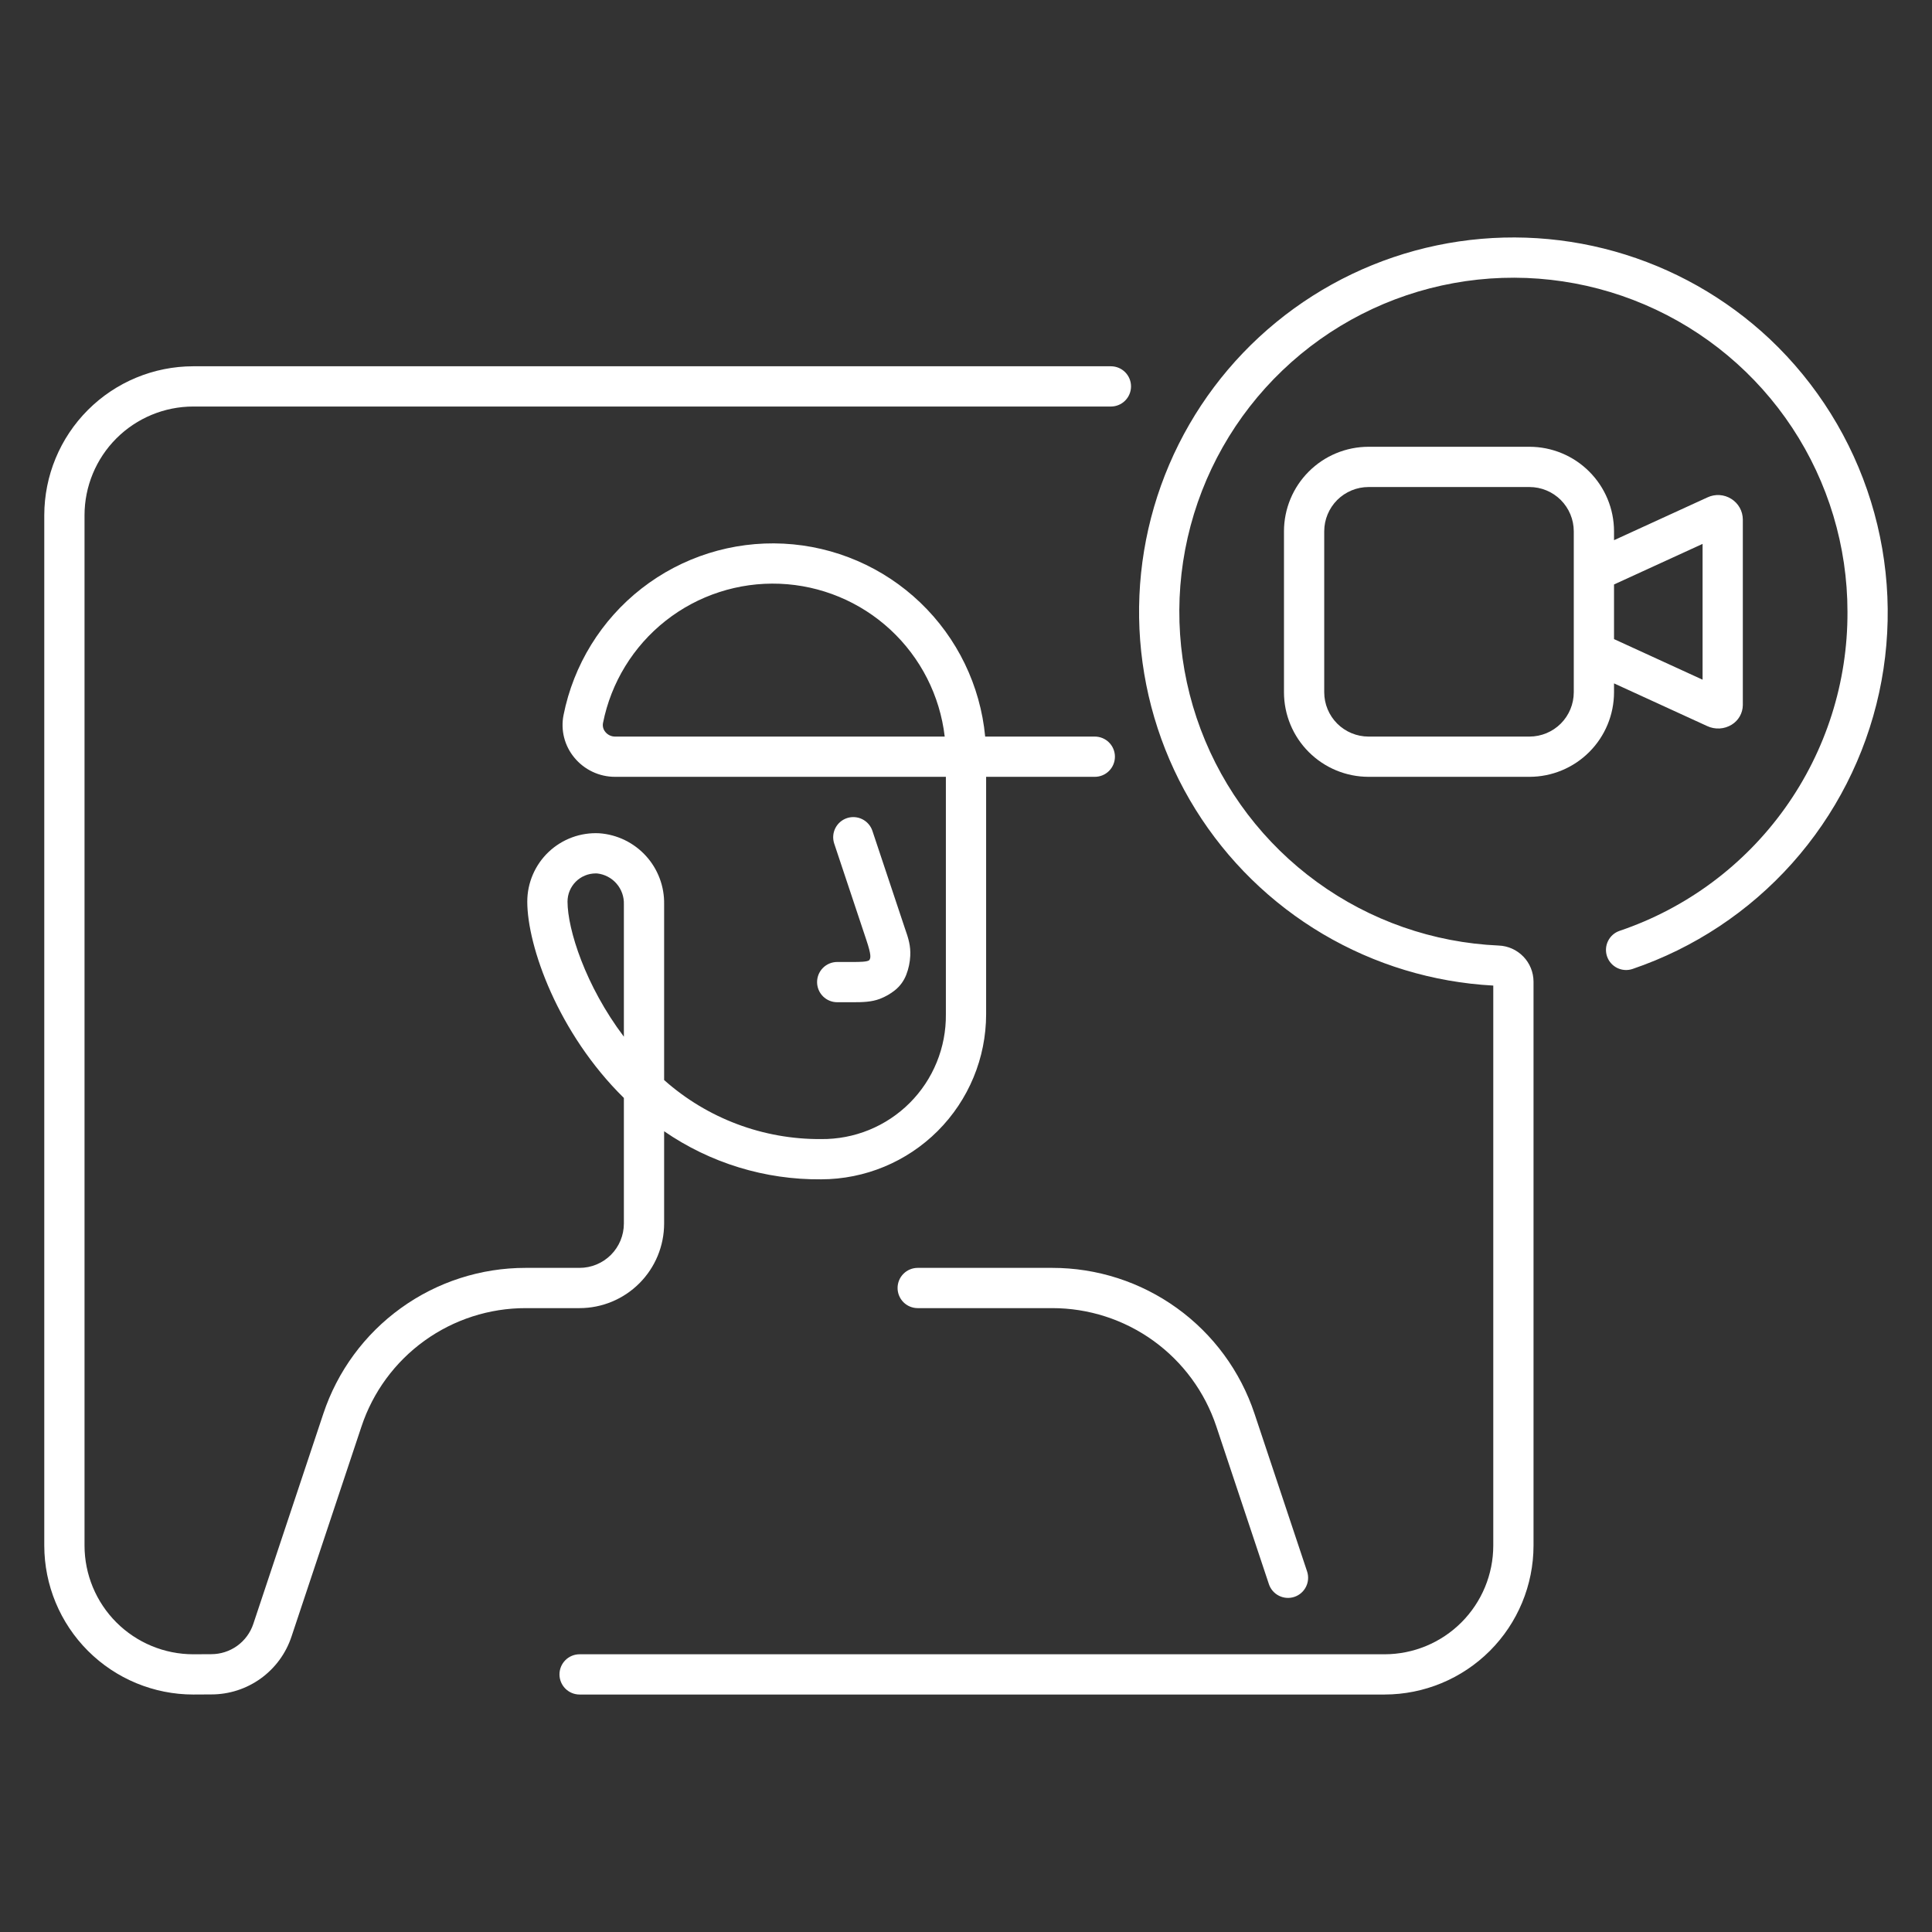 <svg width="120" height="120" viewBox="0 0 120 120" fill="none" xmlns="http://www.w3.org/2000/svg">
<rect x="0" y="0" width="120" height="120" fill="#333333" stroke="none"/>
<path d="M109.92 21.054C107.194 18.494 103.891 16.628 100.29 15.616C96.69 14.604 92.898 14.476 89.237 15.242C85.577 16.008 82.155 17.646 79.262 20.017C76.37 22.387 74.091 25.421 72.621 28.86C71.151 32.299 70.532 36.042 70.817 39.771C71.102 43.5 72.282 47.105 74.258 50.281C76.233 53.457 78.946 56.109 82.165 58.013C85.384 59.916 89.015 61.015 92.75 61.216V96C92.748 97.789 92.036 99.505 90.771 100.77C89.505 102.036 87.79 102.748 86 102.75H36C35.669 102.75 35.35 102.881 35.116 103.116C34.882 103.35 34.75 103.668 34.75 104C34.75 104.331 34.882 104.649 35.116 104.884C35.35 105.118 35.669 105.25 36 105.25H86C88.452 105.247 90.804 104.271 92.538 102.537C94.272 100.803 95.247 98.452 95.25 96V60.971C95.248 60.39 95.022 59.832 94.617 59.414C94.213 58.996 93.663 58.75 93.082 58.729C89.021 58.549 85.102 57.181 81.812 54.793C78.523 52.406 76.006 49.105 74.576 45.3C73.146 41.495 72.865 37.353 73.768 33.39C74.671 29.427 76.718 25.816 79.656 23.006C82.593 20.196 86.291 18.31 90.29 17.584C94.29 16.857 98.414 17.321 102.152 18.918C105.89 20.515 109.077 23.175 111.317 26.567C113.556 29.959 114.75 33.935 114.75 38C114.769 42.369 113.412 46.634 110.873 50.19C108.334 53.746 104.741 56.413 100.603 57.814C100.288 57.919 100.028 58.145 99.881 58.442C99.733 58.739 99.709 59.083 99.814 59.397C99.92 59.712 100.146 59.971 100.443 60.119C100.74 60.267 101.083 60.291 101.397 60.185C105.213 58.888 108.628 56.627 111.312 53.621C113.996 50.614 115.857 46.965 116.715 43.028C117.572 39.09 117.397 34.998 116.207 31.148C115.016 27.297 112.851 23.821 109.92 21.054Z" fill="white"/>
<path d="M41.25 76V70.264C44.115 72.239 47.52 73.282 51 73.25C53.718 73.247 56.323 72.166 58.245 70.245C60.166 68.323 61.247 65.718 61.25 63V48.25H68C68.332 48.25 68.65 48.118 68.884 47.884C69.118 47.65 69.25 47.331 69.25 47C69.25 46.669 69.118 46.35 68.884 46.116C68.65 45.882 68.332 45.75 68 45.75H61.191C60.891 42.582 59.46 39.628 57.161 37.428C54.862 35.228 51.848 33.928 48.67 33.767C45.492 33.606 42.362 34.594 39.852 36.55C37.343 38.506 35.62 41.301 35.001 44.422C34.91 44.883 34.923 45.358 35.039 45.813C35.155 46.268 35.37 46.691 35.67 47.053C35.977 47.428 36.363 47.729 36.801 47.936C37.239 48.144 37.717 48.251 38.201 48.25H58.75V63C58.761 64.021 58.568 65.034 58.182 65.979C57.797 66.924 57.227 67.783 56.505 68.505C55.783 69.227 54.924 69.797 53.979 70.183C53.033 70.568 52.021 70.761 51 70.75C47.408 70.776 43.935 69.47 41.25 67.084V56.17C41.272 55.059 40.867 53.981 40.118 53.16C39.37 52.339 38.334 51.836 37.226 51.756C36.649 51.725 36.073 51.813 35.531 52.012C34.99 52.212 34.495 52.519 34.076 52.916C33.657 53.313 33.324 53.792 33.096 54.322C32.868 54.852 32.75 55.423 32.75 56C32.75 58.77 34.656 64.171 38.75 68.195V76C38.749 76.729 38.459 77.428 37.944 77.944C37.428 78.459 36.729 78.749 36 78.75H32.651C29.869 78.747 27.157 79.621 24.901 81.249C22.644 82.875 20.958 85.172 20.081 87.812L15.734 100.862C15.552 101.411 15.201 101.888 14.732 102.226C14.264 102.563 13.7 102.745 13.122 102.744L12 102.75C10.21 102.748 8.495 102.036 7.229 100.771C5.964 99.505 5.252 97.79 5.25 96V32C5.252 30.21 5.964 28.495 7.229 27.229C8.495 25.964 10.21 25.252 12 25.25H69C69.332 25.25 69.65 25.118 69.884 24.884C70.118 24.649 70.25 24.331 70.25 24C70.25 23.669 70.118 23.351 69.884 23.116C69.65 22.882 69.332 22.75 69 22.75H12C9.548 22.753 7.196 23.728 5.462 25.462C3.728 27.196 2.753 29.548 2.75 32V96C2.753 98.454 3.73 100.805 5.465 102.54C7.201 104.274 9.553 105.249 12.007 105.25L13.13 105.244C14.231 105.244 15.305 104.897 16.198 104.252C17.091 103.607 17.759 102.698 18.105 101.652L22.452 88.603C23.163 86.46 24.532 84.597 26.363 83.277C28.194 81.957 30.394 81.248 32.651 81.25H36C37.392 81.248 38.726 80.695 39.71 79.71C40.695 78.726 41.248 77.392 41.25 76ZM38.201 45.75C38.086 45.75 37.973 45.725 37.869 45.675C37.766 45.626 37.674 45.555 37.602 45.466C37.537 45.389 37.49 45.3 37.464 45.203C37.439 45.106 37.435 45.005 37.454 44.906C37.953 42.394 39.333 40.143 41.344 38.557C43.356 36.972 45.867 36.157 48.426 36.258C50.986 36.36 53.425 37.372 55.304 39.112C57.183 40.852 58.38 43.206 58.678 45.75H38.201ZM35.25 56C35.25 55.536 35.435 55.091 35.763 54.762C36.092 54.434 36.537 54.25 37.001 54.25C37.032 54.25 37.065 54.251 37.096 54.252C37.562 54.305 37.991 54.532 38.298 54.888C38.605 55.243 38.766 55.701 38.75 56.17V64.391C36.359 61.227 35.25 57.72 35.25 56Z" fill="white"/>
<path d="M53 59.75H52C51.669 59.75 51.35 59.882 51.116 60.116C50.882 60.35 50.75 60.668 50.75 61C50.75 61.331 50.882 61.649 51.116 61.884C51.35 62.118 51.669 62.25 52 62.25H53C53.554 62.25 54.126 62.241 54.652 62.04C54.99 61.91 55.305 61.73 55.586 61.506C55.904 61.253 56.146 60.916 56.292 60.537C56.436 60.164 56.519 59.77 56.538 59.369C56.566 58.761 56.442 58.321 56.186 57.604L54.186 51.604C54.081 51.29 53.855 51.031 53.559 50.883C53.262 50.735 52.919 50.71 52.605 50.815C52.291 50.92 52.031 51.145 51.883 51.442C51.734 51.738 51.71 52.081 51.814 52.395L53.814 58.395C54.126 59.33 54.082 59.498 54.001 59.624C53.92 59.75 53.336 59.75 53 59.75Z" fill="white"/>
<path d="M57 78.75C56.669 78.75 56.35 78.882 56.116 79.116C55.882 79.35 55.75 79.668 55.75 80C55.75 80.332 55.882 80.65 56.116 80.884C56.35 81.118 56.669 81.25 57 81.25H65.351C67.607 81.248 69.808 81.957 71.638 83.276C73.469 84.596 74.838 86.459 75.55 88.601L78.814 98.395C78.919 98.71 79.145 98.969 79.442 99.117C79.738 99.265 80.081 99.29 80.395 99.185C80.71 99.08 80.969 98.855 81.117 98.558C81.266 98.262 81.29 97.919 81.186 97.605L77.921 87.81C77.044 85.17 75.357 82.874 73.1 81.248C70.844 79.621 68.132 78.748 65.351 78.75H57Z" fill="white"/>
<path d="M95 27.75H85C83.608 27.752 82.274 28.305 81.29 29.29C80.305 30.274 79.752 31.608 79.75 33V43C79.752 44.392 80.305 45.726 81.29 46.71C82.274 47.695 83.608 48.248 85 48.25H95C96.392 48.248 97.726 47.695 98.71 46.71C99.695 45.726 100.248 44.392 100.25 43V42.446L106.033 45.096C106.274 45.21 106.54 45.261 106.807 45.247C107.073 45.232 107.331 45.151 107.559 45.011C107.767 44.883 107.941 44.705 108.061 44.493C108.182 44.28 108.247 44.04 108.25 43.796V32.267C108.248 32.01 108.182 31.758 108.057 31.534C107.932 31.311 107.752 31.122 107.534 30.986C107.315 30.848 107.064 30.766 106.804 30.75C106.545 30.734 106.286 30.784 106.051 30.895L100.25 33.552V33C100.248 31.608 99.695 30.274 98.71 29.29C97.726 28.305 96.392 27.752 95 27.75ZM97.75 43C97.749 43.729 97.459 44.428 96.944 44.944C96.428 45.459 95.729 45.749 95 45.75H85C84.271 45.749 83.572 45.459 83.056 44.944C82.541 44.428 82.251 43.729 82.25 43V33C82.251 32.271 82.541 31.572 83.056 31.056C83.572 30.541 84.271 30.251 85 30.25H95C95.729 30.251 96.428 30.541 96.944 31.056C97.459 31.572 97.749 32.271 97.75 33V43ZM105.75 33.782V42.217L100.25 39.696V36.302L105.75 33.782Z" fill="white"/>
</svg>
